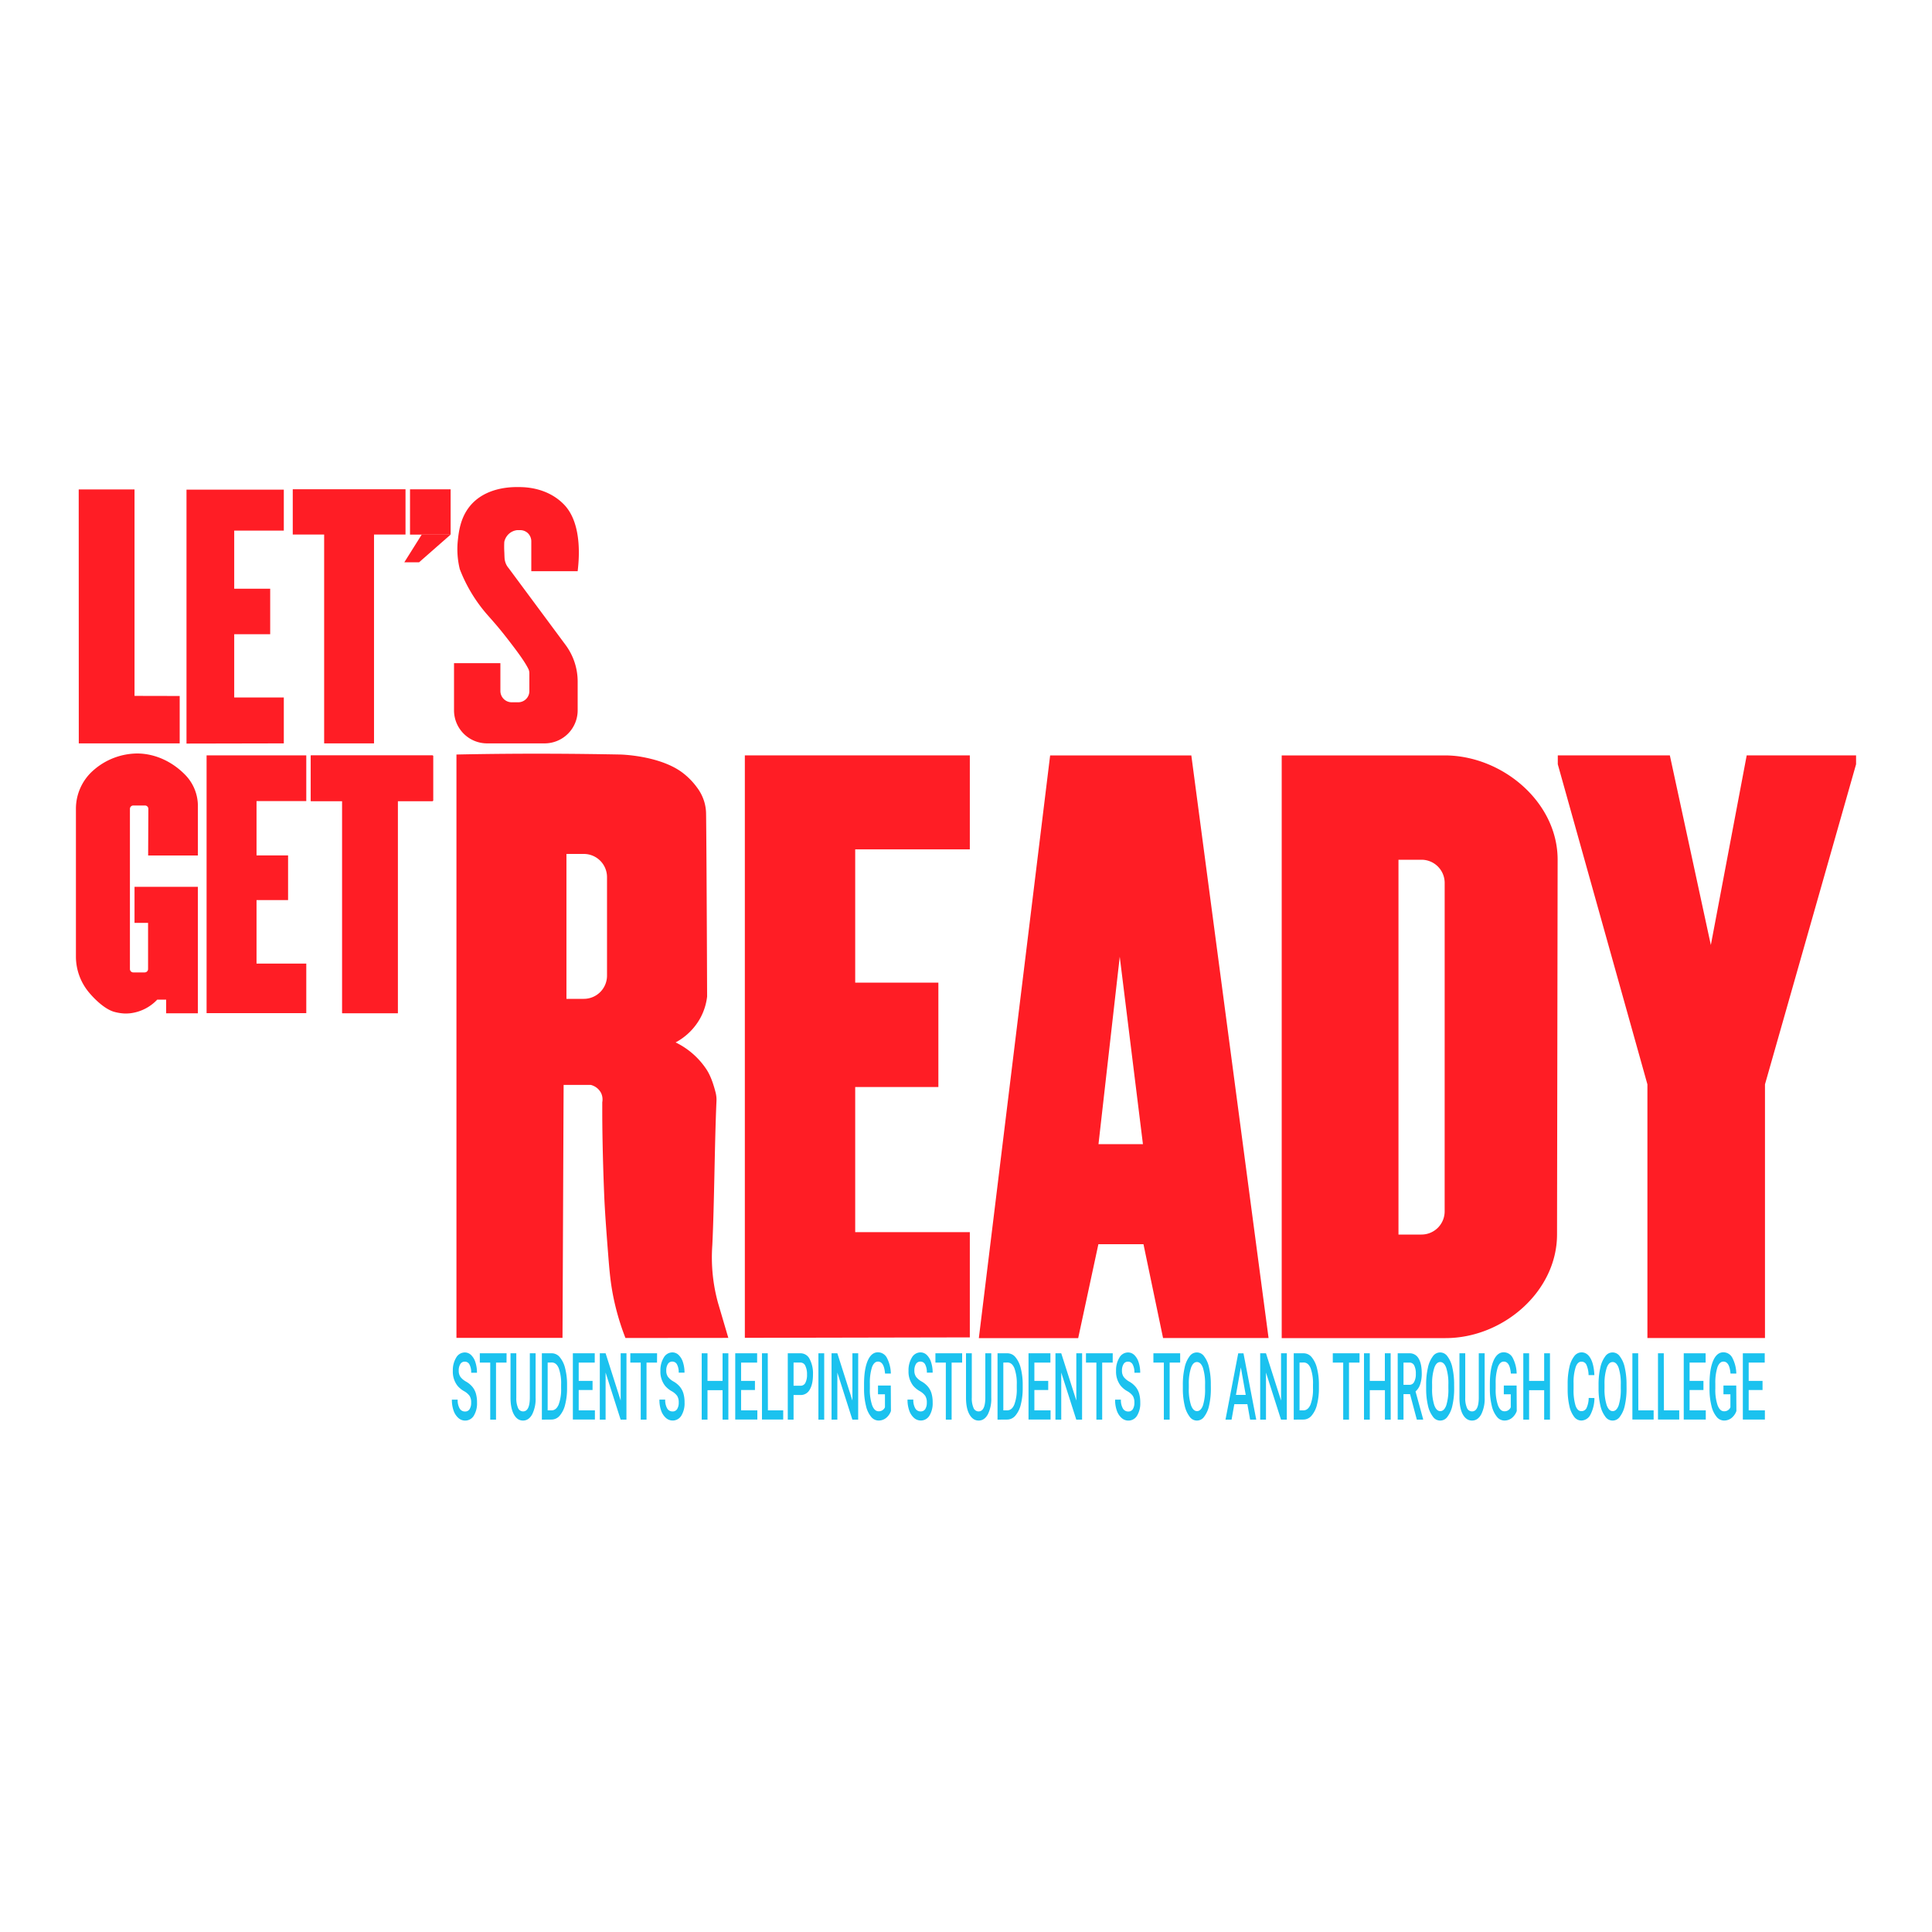 <svg xmlns="http://www.w3.org/2000/svg" viewBox="0 0 1000 1000"><defs><style>.cls-1{fill:#ff1d25;}.cls-2{fill:#1bc2ef;}</style></defs><title>lgr-colored</title><g id="lgr-colored"><polygon class="cls-1" points="40.74 253.33 40.78 384.77 93.01 384.77 93.01 360.24 69.63 360.19 69.63 253.33 40.74 253.33"/><polygon class="cls-1" points="146.9 253.43 96.53 253.43 96.53 384.87 146.9 384.77 146.9 361.01 121.23 361.01 121.23 328.27 139.85 328.27 139.85 304.71 121.23 304.71 121.23 274.64 146.9 274.64 146.9 253.43"/><polygon class="cls-1" points="151.53 253.24 209.89 253.24 209.89 276.67 193.59 276.67 193.59 384.77 167.78 384.77 167.78 276.67 151.53 276.67 151.53 253.24"/><rect class="cls-1" x="212.22" y="253.27" width="21.03" height="23.44"/><polygon class="cls-1" points="216.92 291.03 209.28 291.03 218.28 276.7 233.25 276.7 216.92 291.03"/><polygon class="cls-1" points="106.93 390.98 158.53 390.98 158.53 414.64 132.78 414.64 132.78 442.76 149.11 442.76 149.11 465.88 132.78 465.88 132.78 498.75 158.53 498.75 158.53 524.4 106.93 524.4 106.93 390.98"/><polygon class="cls-1" points="160.84 390.98 223.96 390.98 223.96 414.68 205.24 414.68 205.24 524.4 177.11 524.4 177.11 414.68 160.84 414.68 160.84 390.98"/><polygon class="cls-1" points="501.98 390.98 385.53 390.98 385.53 692.46 501.98 692.23 501.98 637.75 442.65 637.75 442.65 562.63 485.7 562.63 485.7 508.6 442.65 508.6 442.65 439.63 501.98 439.63 501.98 390.98"/><polygon class="cls-1" points="864.31 390.98 806.31 390.98 806.31 395.58 852.7 561.26 852.7 692.57 913.55 692.57 913.55 561.26 960.7 395.58 960.7 390.98 904.09 390.98 885.53 489.14 864.31 390.98"/><path class="cls-1" d="M616.63,391H543.55l-36.9,301.6h51.42L568.52,644h23.34L602,692.57h54.61Zm-48.05,201.2,11-97,12,97Z"/><path class="cls-1" d="M39.3,495.13V418.75a26.4,26.4,0,0,1,9-20A34.71,34.71,0,0,1,71.11,390c9.51.07,18.46,4.47,25,11.32a23.07,23.07,0,0,1,6.32,15.93v25.55H76.68l.11-24.1A1.75,1.75,0,0,0,75,416.92H69a1.75,1.75,0,0,0-1.75,1.75v82.88A1.75,1.75,0,0,0,69,503.32h5.89a1.75,1.75,0,0,0,1.75-1.75V477.69H69.63V459h32.79v65.47H86v-7.05H81.38a22.94,22.94,0,0,1-14,7.05,21.33,21.33,0,0,1-3.21.1,24.61,24.61,0,0,1-5.19-.88C53.34,522,47.68,515.62,46.32,514l-.06-.07A29,29,0,0,1,39.3,495.13Z"/><polygon class="cls-1" points="160.89 391.11 224.25 391.11 224.25 414.53 205.95 414.53 205.95 524.47 177.13 524.47 177.13 414.53 160.89 414.53 160.89 391.11"/><path class="cls-1" d="M747.75,391H663.41v301.6h84.83c29.61,0,57.63-24,57.68-53.59h0l.31-194h0C806.27,415.17,777.57,391,747.75,391Zm0,236a12,12,0,0,1-12,12H723.85V445h11.91a12,12,0,0,1,12,12Z"/><path class="cls-1" d="M371.69,674.54a88.54,88.54,0,0,1-3-30c1.05-21.56,1.17-52.49,2.16-74.65a15.13,15.13,0,0,0-.46-4.43c-.88-3.42-2.31-8.25-4.7-11.91a40.14,40.14,0,0,0-16-14,31.54,31.54,0,0,0,13-13A30.6,30.6,0,0,0,366,515.82c-.18-51.7-.43-89.37-.54-94.79a22.59,22.59,0,0,0-.87-5.84,23.47,23.47,0,0,0-3.86-7.65,36.76,36.76,0,0,0-8-8c-12-8.6-31.64-9-31.64-9-20.38-.38-49.36-.74-84.83,0V692.49h54.89c.19-39.65.39-91.3.58-130.95h14a8.22,8.22,0,0,1,5.38,4.18,7.81,7.81,0,0,1,.62,4.82c0,1.1,0,2.86,0,5,0,5.68.1,20.89,1,43,.4,10,1.61,24.95,2,30,.73,9.33,1.26,15.81,3,24a128.83,128.83,0,0,0,6,20l53.25-.05ZM314.19,505a12,12,0,0,1-12,12h-9V442h9a12,12,0,0,1,12,12Z"/><path id="s" class="cls-1" d="M292.74,333.82A31.79,31.79,0,0,1,299,352.77v14.79h0a17.11,17.11,0,0,1-17,17.21H252a17.11,17.11,0,0,1-17-17.21h0v-24.3h24V357.6a5.87,5.87,0,0,0,5.83,5.9h3.42a5.78,5.78,0,0,0,5.75-5.82v-9.14a5.31,5.31,0,0,0-.54-2.36c-2-4-6-9.32-10.46-15.09-4.76-6.14-6.94-8.55-11-13.16a78.88,78.88,0,0,1-14-23.29,43.2,43.2,0,0,1-1-15.19c.48-4.26,1.28-11.24,6-17.21,8.25-10.42,22.48-10.16,25.5-10.13,3.27,0,14.9.18,23.5,9.11,10,10.4,7.43,30.5,7,34.43H275V280.14a5.91,5.91,0,0,0-1.66-4.06,5.75,5.75,0,0,0-4-1.68h-1.66a7.66,7.66,0,0,0-4,1.68,7.91,7.91,0,0,0-2.66,4.39,48.65,48.65,0,0,0,0,5.06c.07,1.26.07,2.39.15,3.44a8.81,8.81,0,0,0,2.12,5.12Z"/><g id="text"><path class="cls-2" d="M243.87,726a6.32,6.32,0,0,0-.81-3.49,8.84,8.84,0,0,0-2.92-2.48,12.41,12.41,0,0,1-3.36-2.78,11.84,11.84,0,0,1-2.39-7.69,12.47,12.47,0,0,1,1.72-6.84,5.14,5.14,0,0,1,4.47-2.69,4.65,4.65,0,0,1,3.25,1.32,8.81,8.81,0,0,1,2.24,3.76,17,17,0,0,1,.81,5.41h-3a8.63,8.63,0,0,0-.86-4.21,2.68,2.68,0,0,0-2.45-1.52,2.61,2.61,0,0,0-2.31,1.25,6.32,6.32,0,0,0-.82,3.49,5.34,5.34,0,0,0,.89,3.15,9.17,9.17,0,0,0,2.92,2.45,11.86,11.86,0,0,1,3.27,2.71,9.86,9.86,0,0,1,1.81,3.49,16.54,16.54,0,0,1,.58,4.61,12.26,12.26,0,0,1-1.67,6.83,5.23,5.23,0,0,1-8,1.16,9,9,0,0,1-2.47-3.81,16.58,16.58,0,0,1-.88-5.66h3a8.69,8.69,0,0,0,1,4.53,3.12,3.12,0,0,0,2.82,1.6,2.63,2.63,0,0,0,2.38-1.26A6.18,6.18,0,0,0,243.87,726Z"/><path class="cls-2" d="M262.18,705.27h-5.44V734.8h-3V705.27h-5.39v-4.81h13.85Z"/><path class="cls-2" d="M277.23,700.46v22.95a17.86,17.86,0,0,1-1.78,8.67q-1.78,3.2-4.74,3.2T266,732.12q-1.76-3.15-1.76-8.74V700.46h3v23a12.34,12.34,0,0,0,.89,5.26,2.81,2.81,0,0,0,2.61,1.82q3.5,0,3.5-7.26V700.46Z"/><path class="cls-2" d="M280.47,734.8V700.46h5.15a5.36,5.36,0,0,1,4.11,2,14,14,0,0,1,2.78,5.75,33.62,33.62,0,0,1,1,8.54v1.72a33.41,33.41,0,0,1-1,8.58,13.54,13.54,0,0,1-2.82,5.71,5.54,5.54,0,0,1-4.19,2Zm3-29.53V730h2q2.39,0,3.66-2.94a22.15,22.15,0,0,0,1.3-8.43v-1.91a23,23,0,0,0-1.23-8.54q-1.23-2.95-3.58-2.95Z"/><path class="cls-2" d="M306.71,719.47h-7.17V730h8.38v4.76H296.51V700.46h11.33v4.81h-8.3v9.48h7.17Z"/><path class="cls-2" d="M324.24,734.8h-3l-7.78-24.36V734.8h-3V700.46h3l7.8,24.46V700.46h3Z"/><path class="cls-2" d="M340.08,705.27h-5.44V734.8h-3V705.27h-5.39v-4.81h13.85Z"/><path class="cls-2" d="M351.31,726a6.32,6.32,0,0,0-.81-3.49,8.84,8.84,0,0,0-2.92-2.48,12.41,12.41,0,0,1-3.36-2.78,11.84,11.84,0,0,1-2.39-7.69,12.47,12.47,0,0,1,1.72-6.84A5.14,5.14,0,0,1,348,700a4.65,4.65,0,0,1,3.25,1.32,8.81,8.81,0,0,1,2.24,3.76,17,17,0,0,1,.81,5.41h-3a8.63,8.63,0,0,0-.86-4.21,2.68,2.68,0,0,0-2.45-1.52,2.61,2.61,0,0,0-2.31,1.25,6.32,6.32,0,0,0-.82,3.49,5.34,5.34,0,0,0,.89,3.15,9.17,9.17,0,0,0,2.92,2.45,11.86,11.86,0,0,1,3.27,2.71,9.86,9.86,0,0,1,1.81,3.49,16.54,16.54,0,0,1,.58,4.61,12.26,12.26,0,0,1-1.67,6.83,5.23,5.23,0,0,1-8,1.16,9,9,0,0,1-2.47-3.81,16.58,16.58,0,0,1-.88-5.66h3a8.69,8.69,0,0,0,1,4.53,3.12,3.12,0,0,0,2.82,1.6,2.63,2.63,0,0,0,2.38-1.26A6.18,6.18,0,0,0,351.31,726Z"/><path class="cls-2" d="M377,734.8h-3V719.56h-7.8V734.8h-3V700.46h3v14.29H374V700.46h3Z"/><path class="cls-2" d="M390.76,719.47h-7.17V730H392v4.76H380.56V700.46h11.33v4.81h-8.3v9.48h7.17Z"/><path class="cls-2" d="M397.47,730h7.92v4.76h-11V700.46h3Z"/><path class="cls-2" d="M410.75,722.06V734.8h-3V700.46h6.68a5.2,5.2,0,0,1,4.65,3,15.88,15.88,0,0,1,1.72,7.93q0,5.05-1.68,7.86a5.24,5.24,0,0,1-4.72,2.81Zm0-4.81h3.64a2.69,2.69,0,0,0,2.47-1.5,8.9,8.9,0,0,0,.85-4.33,9.7,9.7,0,0,0-.86-4.45,2.73,2.73,0,0,0-2.37-1.71h-3.73Z"/><path class="cls-2" d="M426.61,734.8h-3V700.46h3Z"/><path class="cls-2" d="M444.19,734.8h-3l-7.78-24.36V734.8h-3V700.46h3l7.8,24.46V700.46h3Z"/><path class="cls-2" d="M461.15,730.34a8.11,8.11,0,0,1-2.62,3.68,6.22,6.22,0,0,1-3.81,1.25,5,5,0,0,1-3.88-2,13.56,13.56,0,0,1-2.61-5.6,36.17,36.17,0,0,1-1-8.5v-2.69q0-7.78,1.89-12.16t5.29-4.37a5.21,5.21,0,0,1,4.63,2.84,18.34,18.34,0,0,1,2.06,8.17h-3q-.5-6.2-3.66-6.2-2,0-3.1,2.89a26.35,26.35,0,0,0-1.1,8.47v2.64a24.74,24.74,0,0,0,1.19,8.64q1.19,3.07,3.31,3.07a3.39,3.39,0,0,0,3.31-2.08v-6.72h-3.6v-4.53h6.62Z"/><path class="cls-2" d="M479.72,726a6.32,6.32,0,0,0-.81-3.49A8.84,8.84,0,0,0,476,720a12.41,12.41,0,0,1-3.36-2.78,11.84,11.84,0,0,1-2.39-7.69,12.47,12.47,0,0,1,1.72-6.84,5.14,5.14,0,0,1,4.47-2.69,4.65,4.65,0,0,1,3.25,1.32,8.81,8.81,0,0,1,2.24,3.76,17,17,0,0,1,.81,5.41h-3a8.63,8.63,0,0,0-.86-4.21,2.68,2.68,0,0,0-2.45-1.52A2.61,2.61,0,0,0,474.1,706a6.32,6.32,0,0,0-.82,3.49,5.34,5.34,0,0,0,.89,3.15,9.17,9.17,0,0,0,2.92,2.45,11.86,11.86,0,0,1,3.27,2.71,9.86,9.86,0,0,1,1.81,3.49,16.54,16.54,0,0,1,.58,4.61,12.26,12.26,0,0,1-1.67,6.83,5.23,5.23,0,0,1-8,1.16,9,9,0,0,1-2.47-3.81,16.58,16.58,0,0,1-.88-5.66h3a8.69,8.69,0,0,0,1,4.53,3.12,3.12,0,0,0,2.82,1.6,2.63,2.63,0,0,0,2.38-1.26A6.18,6.18,0,0,0,479.72,726Z"/><path class="cls-2" d="M498,705.27h-5.44V734.8h-3V705.27h-5.39v-4.81H498Z"/><path class="cls-2" d="M513.08,700.46v22.95a17.88,17.88,0,0,1-1.78,8.67q-1.78,3.2-4.74,3.2t-4.76-3.15Q500,729,500,723.39V700.46h3v23a12.34,12.34,0,0,0,.89,5.26,2.81,2.81,0,0,0,2.61,1.82q3.5,0,3.5-7.26V700.46Z"/><path class="cls-2" d="M516.32,734.8V700.46h5.15a5.37,5.37,0,0,1,4.11,2,14,14,0,0,1,2.77,5.75,33.6,33.6,0,0,1,1,8.54v1.72a33.43,33.43,0,0,1-1,8.58,13.54,13.54,0,0,1-2.82,5.71,5.54,5.54,0,0,1-4.19,2Zm3-29.53V730h2q2.38,0,3.66-2.94a22.15,22.15,0,0,0,1.3-8.43v-1.91a23,23,0,0,0-1.23-8.54q-1.23-2.95-3.58-2.95Z"/><path class="cls-2" d="M542.56,719.47h-7.17V730h8.38v4.76H532.36V700.46h11.33v4.81h-8.3v9.48h7.17Z"/><path class="cls-2" d="M560.08,734.8h-3l-7.78-24.36V734.8h-3V700.46h3l7.8,24.46V700.46h3Z"/><path class="cls-2" d="M575.93,705.27h-5.44V734.8h-3V705.27h-5.39v-4.81h13.85Z"/><path class="cls-2" d="M587.15,726a6.33,6.33,0,0,0-.81-3.49,8.86,8.86,0,0,0-2.92-2.48,12.4,12.4,0,0,1-3.36-2.78,11.84,11.84,0,0,1-2.39-7.69,12.48,12.48,0,0,1,1.72-6.84,5.14,5.14,0,0,1,4.47-2.69,4.65,4.65,0,0,1,3.25,1.32,8.83,8.83,0,0,1,2.24,3.76,17,17,0,0,1,.82,5.41h-3a8.63,8.63,0,0,0-.86-4.21,2.68,2.68,0,0,0-2.45-1.52,2.61,2.61,0,0,0-2.31,1.25,6.33,6.33,0,0,0-.82,3.49,5.34,5.34,0,0,0,.89,3.15,9.17,9.17,0,0,0,2.92,2.45,11.86,11.86,0,0,1,3.27,2.71,9.86,9.86,0,0,1,1.81,3.49,16.52,16.52,0,0,1,.58,4.61,12.26,12.26,0,0,1-1.67,6.83,5.23,5.23,0,0,1-8,1.16,9,9,0,0,1-2.47-3.81,16.57,16.57,0,0,1-.88-5.66h3a8.69,8.69,0,0,0,1,4.53,3.12,3.12,0,0,0,2.82,1.6,2.63,2.63,0,0,0,2.38-1.26A6.18,6.18,0,0,0,587.15,726Z"/><path class="cls-2" d="M610.85,705.27h-5.44V734.8h-3V705.27H597v-4.81h13.85Z"/><path class="cls-2" d="M626.74,718.53a39.31,39.31,0,0,1-.89,8.86,14.51,14.51,0,0,1-2.54,5.85,4.54,4.54,0,0,1-7.58,0,14.56,14.56,0,0,1-2.57-5.81,37.91,37.91,0,0,1-.92-8.7v-1.93a38.93,38.93,0,0,1,.91-8.87,14.71,14.71,0,0,1,2.55-5.88,4.54,4.54,0,0,1,7.56,0,14.4,14.4,0,0,1,2.55,5.8,38.79,38.79,0,0,1,.91,8.81Zm-3-1.79a27,27,0,0,0-1.1-8.75q-1.1-3-3.11-3t-3.07,3a26.3,26.3,0,0,0-1.13,8.57v2a26.71,26.71,0,0,0,1.12,8.75q1.12,3.09,3.11,3.09t3.1-3a27.45,27.45,0,0,0,1.08-8.82Z"/><path class="cls-2" d="M645.64,726.81h-6.76l-1.42,8h-3.15l6.59-34.34h2.72l6.61,34.34h-3.17ZM639.73,722h5.06l-2.53-14.25Z"/><path class="cls-2" d="M666.05,734.8h-3l-7.78-24.36V734.8h-3V700.46h3l7.8,24.46V700.46h3Z"/><path class="cls-2" d="M669.64,734.8V700.46h5.15a5.37,5.37,0,0,1,4.11,2,14,14,0,0,1,2.77,5.75,33.6,33.6,0,0,1,1,8.54v1.72a33.43,33.43,0,0,1-1,8.58,13.54,13.54,0,0,1-2.82,5.71,5.54,5.54,0,0,1-4.19,2Zm3-29.53V730h2q2.38,0,3.66-2.94a22.15,22.15,0,0,0,1.3-8.43v-1.91a23,23,0,0,0-1.23-8.54q-1.23-2.95-3.58-2.95Z"/><path class="cls-2" d="M703.68,705.27h-5.44V734.8h-3V705.27h-5.39v-4.81h13.85Z"/><path class="cls-2" d="M719.83,734.8h-3V719.56H709V734.8h-3V700.46h3v14.29h7.8V700.46h3Z"/><path class="cls-2" d="M729.83,721.59h-3.38V734.8h-3V700.46h6.14a5.19,5.19,0,0,1,4.66,2.67q1.64,2.67,1.64,7.72a17,17,0,0,1-.85,5.77,8.11,8.11,0,0,1-2.36,3.58l3.92,14.3v.31h-3.25Zm-3.38-4.81h3.12a2.65,2.65,0,0,0,2.4-1.52,8.46,8.46,0,0,0,.86-4.16,9.3,9.3,0,0,0-.8-4.27,2.65,2.65,0,0,0-2.38-1.56h-3.2Z"/><path class="cls-2" d="M752.67,718.53a39.31,39.31,0,0,1-.89,8.86,14.51,14.51,0,0,1-2.54,5.85,4.54,4.54,0,0,1-7.58,0,14.56,14.56,0,0,1-2.57-5.81,37.91,37.91,0,0,1-.92-8.7v-1.93a38.93,38.93,0,0,1,.91-8.87,14.71,14.71,0,0,1,2.55-5.88,4.54,4.54,0,0,1,7.56,0,14.4,14.4,0,0,1,2.55,5.8,38.79,38.79,0,0,1,.91,8.81Zm-3-1.79a27,27,0,0,0-1.1-8.75q-1.1-3-3.11-3t-3.07,3a26.3,26.3,0,0,0-1.13,8.57v2a26.71,26.71,0,0,0,1.12,8.75q1.12,3.09,3.11,3.09t3.1-3a27.45,27.45,0,0,0,1.08-8.82Z"/><path class="cls-2" d="M768.45,700.46v22.95a17.86,17.86,0,0,1-1.78,8.67q-1.78,3.2-4.74,3.2t-4.76-3.15q-1.76-3.15-1.76-8.74V700.46h3v23a12.33,12.33,0,0,0,.89,5.26,2.81,2.81,0,0,0,2.61,1.82q3.5,0,3.5-7.26V700.46Z"/><path class="cls-2" d="M785.07,730.34a8.11,8.11,0,0,1-2.62,3.68,6.22,6.22,0,0,1-3.81,1.25,5,5,0,0,1-3.88-2,13.56,13.56,0,0,1-2.61-5.6,36.2,36.2,0,0,1-1-8.5v-2.69q0-7.78,1.89-12.16t5.29-4.37a5.21,5.21,0,0,1,4.63,2.84,18.33,18.33,0,0,1,2.06,8.17h-3q-.5-6.2-3.66-6.2-2,0-3.1,2.89a26.38,26.38,0,0,0-1.1,8.47v2.64a24.73,24.73,0,0,0,1.19,8.64q1.19,3.07,3.31,3.07a3.39,3.39,0,0,0,3.31-2.08v-6.72h-3.6v-4.53h6.62Z"/><path class="cls-2" d="M802.26,734.8h-3V719.56h-7.8V734.8h-3V700.46h3v14.29h7.8V700.46h3Z"/><path class="cls-2" d="M825.28,723.62a18.91,18.91,0,0,1-2.06,8.57,5.4,5.4,0,0,1-4.78,3.08,4.66,4.66,0,0,1-3.67-1.95,13.82,13.82,0,0,1-2.45-5.53,37.05,37.05,0,0,1-.9-8.33v-3.21a37.48,37.48,0,0,1,.88-8.56,14.12,14.12,0,0,1,2.51-5.71,4.8,4.8,0,0,1,3.78-2q2.89,0,4.65,3.08t2,8.71h-3a13.65,13.65,0,0,0-1.1-5.34,2.79,2.79,0,0,0-2.58-1.64q-2,0-3,2.84a25.44,25.44,0,0,0-1.08,8.35v3a27.37,27.37,0,0,0,1,8.5q1,2.93,3,2.93a2.9,2.9,0,0,0,2.69-1.58,13,13,0,0,0,1.14-5.26Z"/><path class="cls-2" d="M841.91,718.53a39.31,39.31,0,0,1-.89,8.86,14.51,14.51,0,0,1-2.54,5.85,4.54,4.54,0,0,1-7.58,0,14.56,14.56,0,0,1-2.57-5.81,37.91,37.91,0,0,1-.92-8.7v-1.93a38.93,38.93,0,0,1,.91-8.87,14.71,14.71,0,0,1,2.55-5.88,4.54,4.54,0,0,1,7.56,0,14.4,14.4,0,0,1,2.55,5.8,38.79,38.79,0,0,1,.91,8.81Zm-3-1.79a27,27,0,0,0-1.1-8.75q-1.1-3-3.11-3t-3.07,3a26.3,26.3,0,0,0-1.13,8.57v2a26.71,26.71,0,0,0,1.12,8.75q1.12,3.09,3.11,3.09t3.1-3a27.45,27.45,0,0,0,1.08-8.82Z"/><path class="cls-2" d="M848,730h7.92v4.76h-11V700.46h3Z"/><path class="cls-2" d="M861.25,730h7.92v4.76h-11V700.46h3Z"/><path class="cls-2" d="M881.7,719.47h-7.17V730h8.38v4.76H871.5V700.46h11.33v4.81h-8.3v9.48h7.17Z"/><path class="cls-2" d="M898.76,730.34a8.11,8.11,0,0,1-2.62,3.68,6.22,6.22,0,0,1-3.81,1.25,5,5,0,0,1-3.88-2,13.56,13.56,0,0,1-2.61-5.6,36.2,36.2,0,0,1-1-8.5v-2.69q0-7.78,1.89-12.16t5.29-4.37a5.21,5.21,0,0,1,4.63,2.84,18.33,18.33,0,0,1,2.06,8.17h-3q-.5-6.2-3.66-6.2-2,0-3.1,2.89a26.38,26.38,0,0,0-1.1,8.47v2.64a24.73,24.73,0,0,0,1.19,8.64q1.19,3.07,3.31,3.07a3.39,3.39,0,0,0,3.31-2.08v-6.72h-3.6v-4.53h6.62Z"/><path class="cls-2" d="M912.29,719.47h-7.17V730h8.38v4.76H902.09V700.46h11.33v4.81h-8.3v9.48h7.17Z"/></g></g></svg>